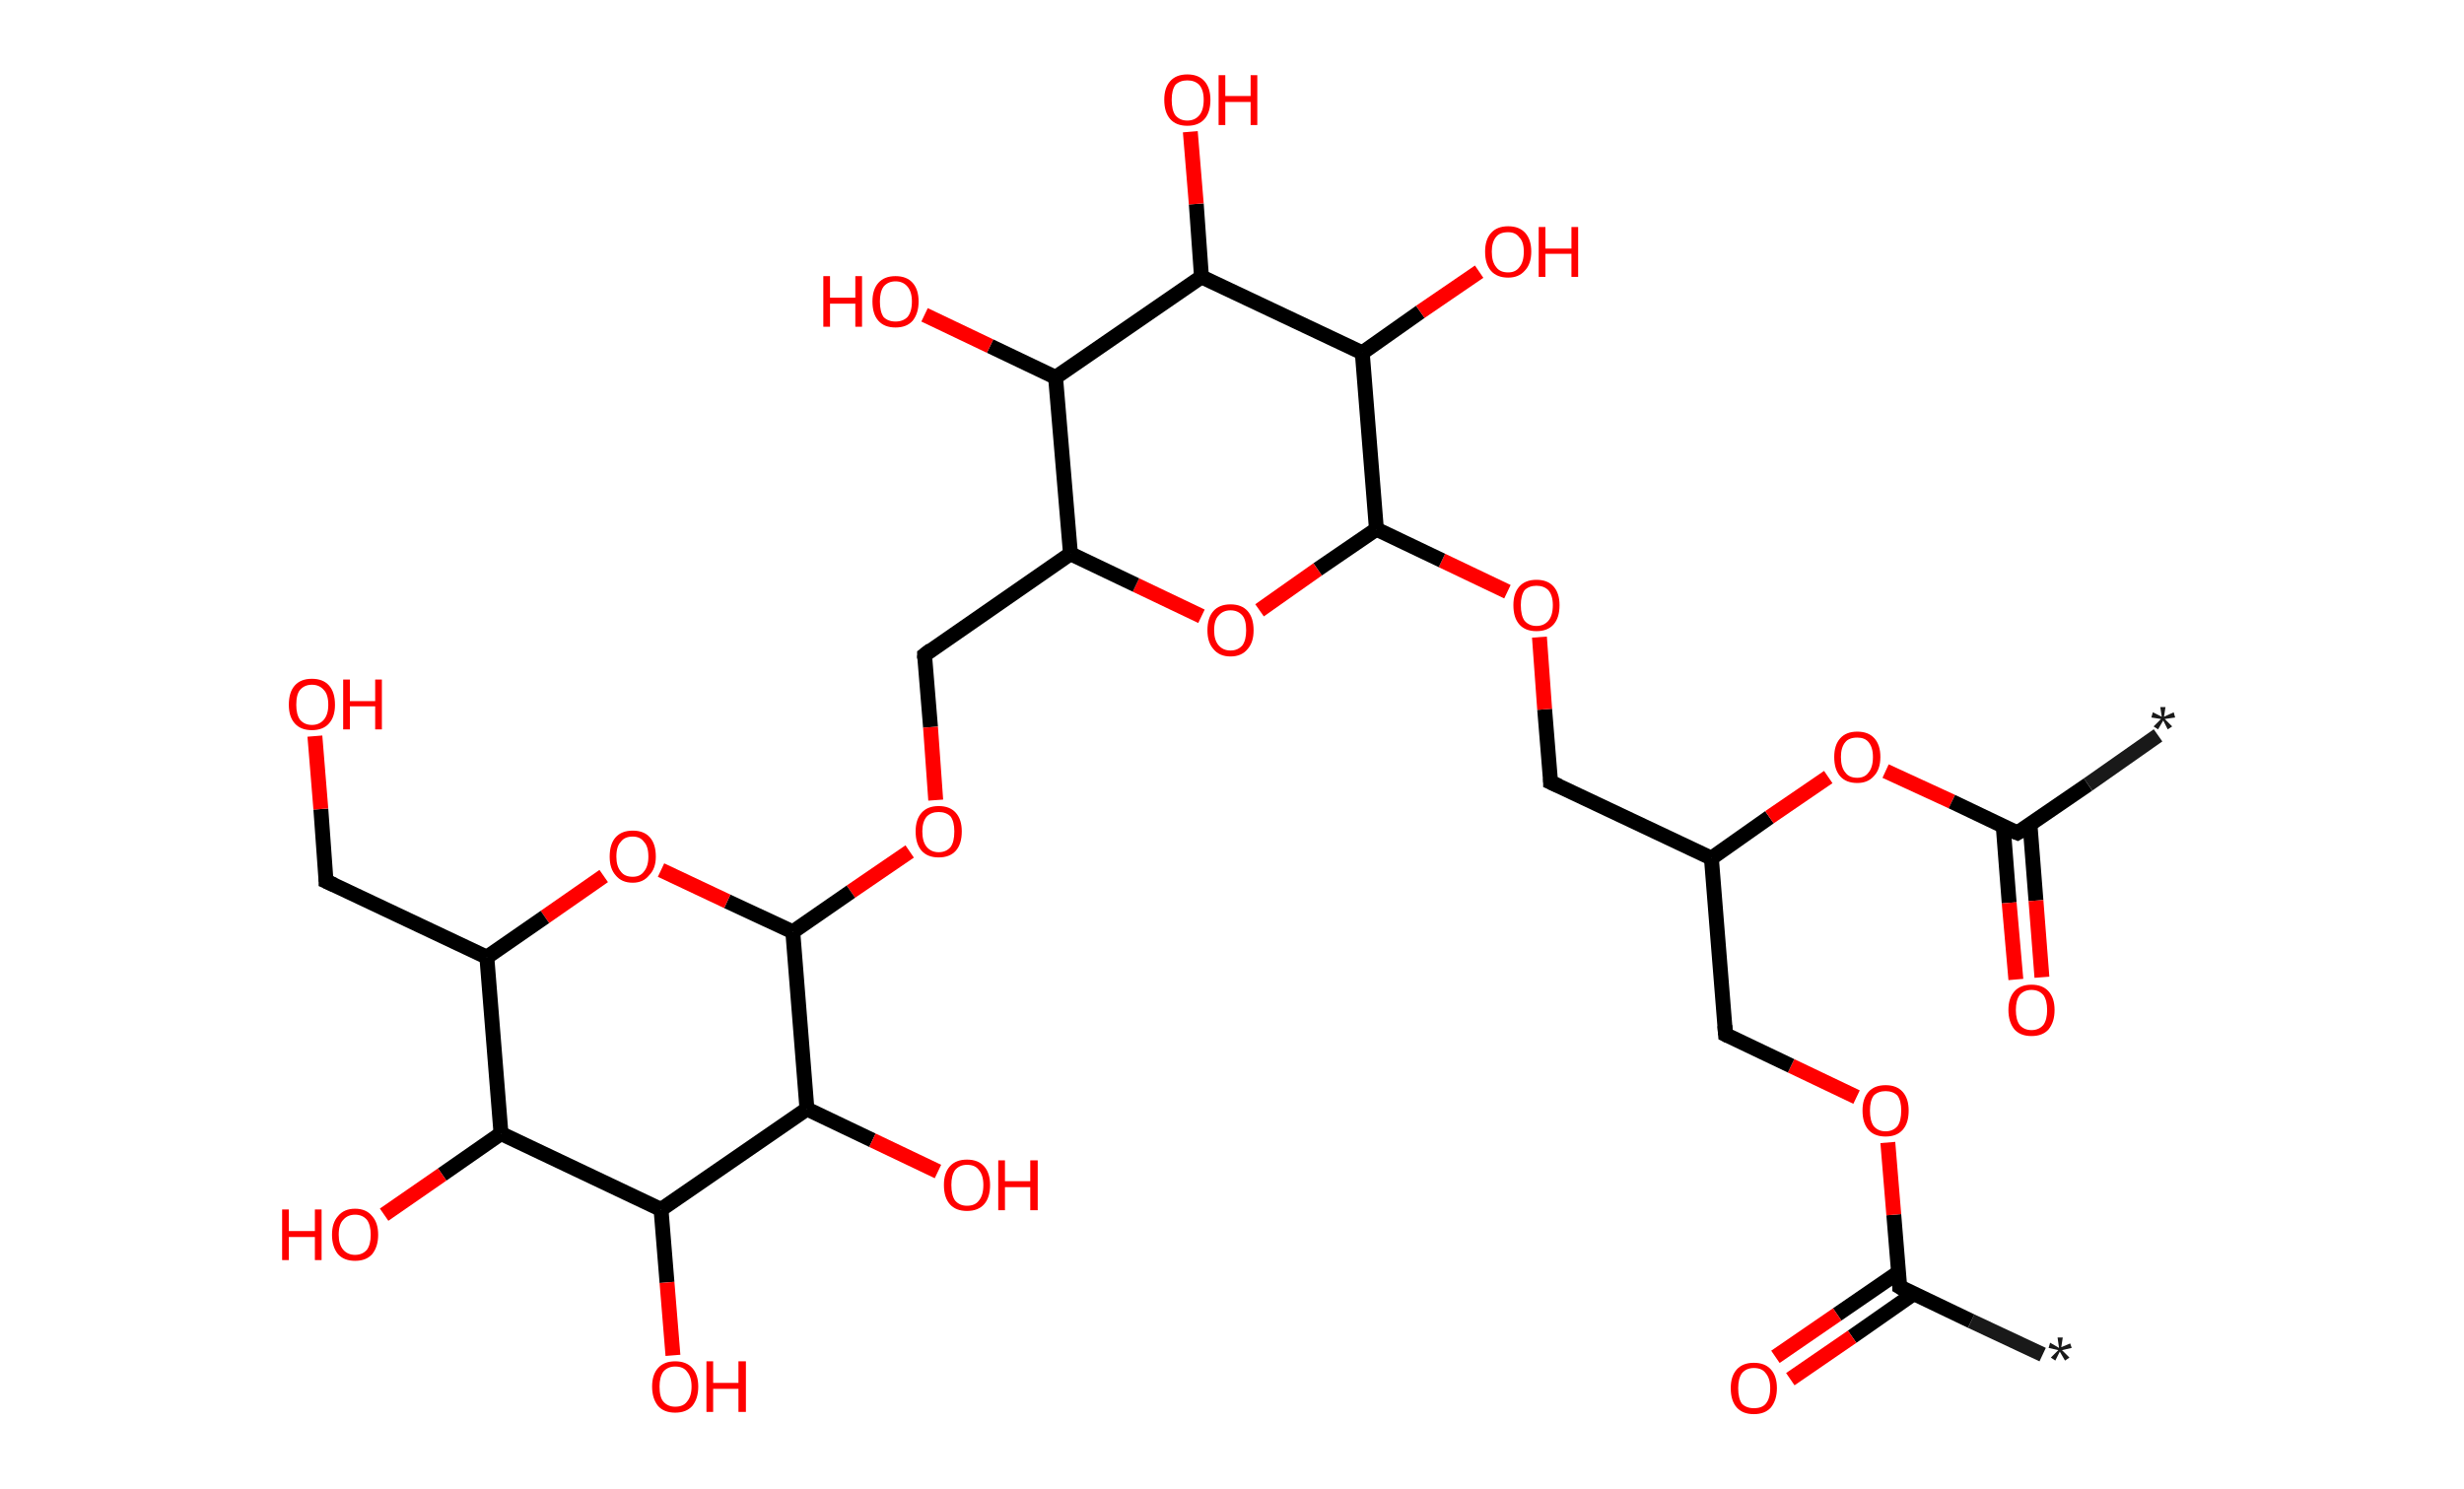 <?xml version='1.0' encoding='ASCII' standalone='yes'?>
<svg xmlns="http://www.w3.org/2000/svg" xmlns:rdkit="http://www.rdkit.org/xml" xmlns:xlink="http://www.w3.org/1999/xlink" version="1.1" baseProfile="full" xml:space="preserve" width="331px" height="200px" viewBox="0 0 331 200">
<!-- END OF HEADER -->
<rect style="opacity:1.0;fill:#FFFFFF;stroke:none" width="331.0" height="200.0" x="0.0" y="0.0"> </rect>
<path class="bond-0 atom-0 atom-1" d="M 274.4,182.0 L 264.8,177.5" style="fill:none;fill-rule:evenodd;stroke:#191919;stroke-width:2.0px;stroke-linecap:butt;stroke-linejoin:miter;stroke-opacity:1"/>
<path class="bond-0 atom-0 atom-1" d="M 264.8,177.5 L 255.2,172.9" style="fill:none;fill-rule:evenodd;stroke:#000000;stroke-width:2.0px;stroke-linecap:butt;stroke-linejoin:miter;stroke-opacity:1"/>
<path class="bond-1 atom-1 atom-2" d="M 255.1,170.9 L 246.8,176.6" style="fill:none;fill-rule:evenodd;stroke:#000000;stroke-width:2.0px;stroke-linecap:butt;stroke-linejoin:miter;stroke-opacity:1"/>
<path class="bond-1 atom-1 atom-2" d="M 246.8,176.6 L 238.5,182.3" style="fill:none;fill-rule:evenodd;stroke:#FF0000;stroke-width:2.0px;stroke-linecap:butt;stroke-linejoin:miter;stroke-opacity:1"/>
<path class="bond-1 atom-1 atom-2" d="M 257.1,173.8 L 248.8,179.6" style="fill:none;fill-rule:evenodd;stroke:#000000;stroke-width:2.0px;stroke-linecap:butt;stroke-linejoin:miter;stroke-opacity:1"/>
<path class="bond-1 atom-1 atom-2" d="M 248.8,179.6 L 240.5,185.3" style="fill:none;fill-rule:evenodd;stroke:#FF0000;stroke-width:2.0px;stroke-linecap:butt;stroke-linejoin:miter;stroke-opacity:1"/>
<path class="bond-2 atom-1 atom-3" d="M 255.2,172.9 L 254.4,163.2" style="fill:none;fill-rule:evenodd;stroke:#000000;stroke-width:2.0px;stroke-linecap:butt;stroke-linejoin:miter;stroke-opacity:1"/>
<path class="bond-2 atom-1 atom-3" d="M 254.4,163.2 L 253.6,153.5" style="fill:none;fill-rule:evenodd;stroke:#FF0000;stroke-width:2.0px;stroke-linecap:butt;stroke-linejoin:miter;stroke-opacity:1"/>
<path class="bond-3 atom-3 atom-4" d="M 249.4,147.4 L 240.6,143.2" style="fill:none;fill-rule:evenodd;stroke:#FF0000;stroke-width:2.0px;stroke-linecap:butt;stroke-linejoin:miter;stroke-opacity:1"/>
<path class="bond-3 atom-3 atom-4" d="M 240.6,143.2 L 231.8,139.0" style="fill:none;fill-rule:evenodd;stroke:#000000;stroke-width:2.0px;stroke-linecap:butt;stroke-linejoin:miter;stroke-opacity:1"/>
<path class="bond-4 atom-4 atom-5" d="M 231.8,139.0 L 229.9,115.3" style="fill:none;fill-rule:evenodd;stroke:#000000;stroke-width:2.0px;stroke-linecap:butt;stroke-linejoin:miter;stroke-opacity:1"/>
<path class="bond-5 atom-5 atom-6" d="M 229.9,115.3 L 208.3,105.1" style="fill:none;fill-rule:evenodd;stroke:#000000;stroke-width:2.0px;stroke-linecap:butt;stroke-linejoin:miter;stroke-opacity:1"/>
<path class="bond-6 atom-6 atom-7" d="M 208.3,105.1 L 207.5,95.3" style="fill:none;fill-rule:evenodd;stroke:#000000;stroke-width:2.0px;stroke-linecap:butt;stroke-linejoin:miter;stroke-opacity:1"/>
<path class="bond-6 atom-6 atom-7" d="M 207.5,95.3 L 206.8,85.6" style="fill:none;fill-rule:evenodd;stroke:#FF0000;stroke-width:2.0px;stroke-linecap:butt;stroke-linejoin:miter;stroke-opacity:1"/>
<path class="bond-7 atom-7 atom-8" d="M 202.5,79.5 L 193.7,75.3" style="fill:none;fill-rule:evenodd;stroke:#FF0000;stroke-width:2.0px;stroke-linecap:butt;stroke-linejoin:miter;stroke-opacity:1"/>
<path class="bond-7 atom-7 atom-8" d="M 193.7,75.3 L 184.9,71.1" style="fill:none;fill-rule:evenodd;stroke:#000000;stroke-width:2.0px;stroke-linecap:butt;stroke-linejoin:miter;stroke-opacity:1"/>
<path class="bond-8 atom-8 atom-9" d="M 184.9,71.1 L 177.0,76.5" style="fill:none;fill-rule:evenodd;stroke:#000000;stroke-width:2.0px;stroke-linecap:butt;stroke-linejoin:miter;stroke-opacity:1"/>
<path class="bond-8 atom-8 atom-9" d="M 177.0,76.5 L 169.2,82.0" style="fill:none;fill-rule:evenodd;stroke:#FF0000;stroke-width:2.0px;stroke-linecap:butt;stroke-linejoin:miter;stroke-opacity:1"/>
<path class="bond-9 atom-9 atom-10" d="M 161.4,82.8 L 152.6,78.6" style="fill:none;fill-rule:evenodd;stroke:#FF0000;stroke-width:2.0px;stroke-linecap:butt;stroke-linejoin:miter;stroke-opacity:1"/>
<path class="bond-9 atom-9 atom-10" d="M 152.6,78.6 L 143.8,74.4" style="fill:none;fill-rule:evenodd;stroke:#000000;stroke-width:2.0px;stroke-linecap:butt;stroke-linejoin:miter;stroke-opacity:1"/>
<path class="bond-10 atom-10 atom-11" d="M 143.8,74.4 L 124.2,88.0" style="fill:none;fill-rule:evenodd;stroke:#000000;stroke-width:2.0px;stroke-linecap:butt;stroke-linejoin:miter;stroke-opacity:1"/>
<path class="bond-11 atom-11 atom-12" d="M 124.2,88.0 L 125.0,97.7" style="fill:none;fill-rule:evenodd;stroke:#000000;stroke-width:2.0px;stroke-linecap:butt;stroke-linejoin:miter;stroke-opacity:1"/>
<path class="bond-11 atom-11 atom-12" d="M 125.0,97.7 L 125.7,107.5" style="fill:none;fill-rule:evenodd;stroke:#FF0000;stroke-width:2.0px;stroke-linecap:butt;stroke-linejoin:miter;stroke-opacity:1"/>
<path class="bond-12 atom-12 atom-13" d="M 122.2,114.4 L 114.3,119.8" style="fill:none;fill-rule:evenodd;stroke:#FF0000;stroke-width:2.0px;stroke-linecap:butt;stroke-linejoin:miter;stroke-opacity:1"/>
<path class="bond-12 atom-12 atom-13" d="M 114.3,119.8 L 106.5,125.2" style="fill:none;fill-rule:evenodd;stroke:#000000;stroke-width:2.0px;stroke-linecap:butt;stroke-linejoin:miter;stroke-opacity:1"/>
<path class="bond-13 atom-13 atom-14" d="M 106.5,125.2 L 97.7,121.1" style="fill:none;fill-rule:evenodd;stroke:#000000;stroke-width:2.0px;stroke-linecap:butt;stroke-linejoin:miter;stroke-opacity:1"/>
<path class="bond-13 atom-13 atom-14" d="M 97.7,121.1 L 88.8,116.9" style="fill:none;fill-rule:evenodd;stroke:#FF0000;stroke-width:2.0px;stroke-linecap:butt;stroke-linejoin:miter;stroke-opacity:1"/>
<path class="bond-14 atom-14 atom-15" d="M 81.1,117.7 L 73.2,123.2" style="fill:none;fill-rule:evenodd;stroke:#FF0000;stroke-width:2.0px;stroke-linecap:butt;stroke-linejoin:miter;stroke-opacity:1"/>
<path class="bond-14 atom-14 atom-15" d="M 73.2,123.2 L 65.4,128.6" style="fill:none;fill-rule:evenodd;stroke:#000000;stroke-width:2.0px;stroke-linecap:butt;stroke-linejoin:miter;stroke-opacity:1"/>
<path class="bond-15 atom-15 atom-16" d="M 65.4,128.6 L 43.8,118.4" style="fill:none;fill-rule:evenodd;stroke:#000000;stroke-width:2.0px;stroke-linecap:butt;stroke-linejoin:miter;stroke-opacity:1"/>
<path class="bond-16 atom-16 atom-17" d="M 43.8,118.4 L 43.1,108.7" style="fill:none;fill-rule:evenodd;stroke:#000000;stroke-width:2.0px;stroke-linecap:butt;stroke-linejoin:miter;stroke-opacity:1"/>
<path class="bond-16 atom-16 atom-17" d="M 43.1,108.7 L 42.3,98.9" style="fill:none;fill-rule:evenodd;stroke:#FF0000;stroke-width:2.0px;stroke-linecap:butt;stroke-linejoin:miter;stroke-opacity:1"/>
<path class="bond-17 atom-15 atom-18" d="M 65.4,128.6 L 67.3,152.3" style="fill:none;fill-rule:evenodd;stroke:#000000;stroke-width:2.0px;stroke-linecap:butt;stroke-linejoin:miter;stroke-opacity:1"/>
<path class="bond-18 atom-18 atom-19" d="M 67.3,152.3 L 59.4,157.8" style="fill:none;fill-rule:evenodd;stroke:#000000;stroke-width:2.0px;stroke-linecap:butt;stroke-linejoin:miter;stroke-opacity:1"/>
<path class="bond-18 atom-18 atom-19" d="M 59.4,157.8 L 51.6,163.2" style="fill:none;fill-rule:evenodd;stroke:#FF0000;stroke-width:2.0px;stroke-linecap:butt;stroke-linejoin:miter;stroke-opacity:1"/>
<path class="bond-19 atom-18 atom-20" d="M 67.3,152.3 L 88.8,162.5" style="fill:none;fill-rule:evenodd;stroke:#000000;stroke-width:2.0px;stroke-linecap:butt;stroke-linejoin:miter;stroke-opacity:1"/>
<path class="bond-20 atom-20 atom-21" d="M 88.8,162.5 L 89.6,172.3" style="fill:none;fill-rule:evenodd;stroke:#000000;stroke-width:2.0px;stroke-linecap:butt;stroke-linejoin:miter;stroke-opacity:1"/>
<path class="bond-20 atom-20 atom-21" d="M 89.6,172.3 L 90.4,182.1" style="fill:none;fill-rule:evenodd;stroke:#FF0000;stroke-width:2.0px;stroke-linecap:butt;stroke-linejoin:miter;stroke-opacity:1"/>
<path class="bond-21 atom-20 atom-22" d="M 88.8,162.5 L 108.4,149.0" style="fill:none;fill-rule:evenodd;stroke:#000000;stroke-width:2.0px;stroke-linecap:butt;stroke-linejoin:miter;stroke-opacity:1"/>
<path class="bond-22 atom-22 atom-23" d="M 108.4,149.0 L 117.2,153.2" style="fill:none;fill-rule:evenodd;stroke:#000000;stroke-width:2.0px;stroke-linecap:butt;stroke-linejoin:miter;stroke-opacity:1"/>
<path class="bond-22 atom-22 atom-23" d="M 117.2,153.2 L 126.0,157.4" style="fill:none;fill-rule:evenodd;stroke:#FF0000;stroke-width:2.0px;stroke-linecap:butt;stroke-linejoin:miter;stroke-opacity:1"/>
<path class="bond-23 atom-10 atom-24" d="M 143.8,74.4 L 141.8,50.7" style="fill:none;fill-rule:evenodd;stroke:#000000;stroke-width:2.0px;stroke-linecap:butt;stroke-linejoin:miter;stroke-opacity:1"/>
<path class="bond-24 atom-24 atom-25" d="M 141.8,50.7 L 133.0,46.5" style="fill:none;fill-rule:evenodd;stroke:#000000;stroke-width:2.0px;stroke-linecap:butt;stroke-linejoin:miter;stroke-opacity:1"/>
<path class="bond-24 atom-24 atom-25" d="M 133.0,46.5 L 124.2,42.3" style="fill:none;fill-rule:evenodd;stroke:#FF0000;stroke-width:2.0px;stroke-linecap:butt;stroke-linejoin:miter;stroke-opacity:1"/>
<path class="bond-25 atom-24 atom-26" d="M 141.8,50.7 L 161.4,37.2" style="fill:none;fill-rule:evenodd;stroke:#000000;stroke-width:2.0px;stroke-linecap:butt;stroke-linejoin:miter;stroke-opacity:1"/>
<path class="bond-26 atom-26 atom-27" d="M 161.4,37.2 L 160.7,27.4" style="fill:none;fill-rule:evenodd;stroke:#000000;stroke-width:2.0px;stroke-linecap:butt;stroke-linejoin:miter;stroke-opacity:1"/>
<path class="bond-26 atom-26 atom-27" d="M 160.7,27.4 L 159.9,17.7" style="fill:none;fill-rule:evenodd;stroke:#FF0000;stroke-width:2.0px;stroke-linecap:butt;stroke-linejoin:miter;stroke-opacity:1"/>
<path class="bond-27 atom-26 atom-28" d="M 161.4,37.2 L 183.0,47.4" style="fill:none;fill-rule:evenodd;stroke:#000000;stroke-width:2.0px;stroke-linecap:butt;stroke-linejoin:miter;stroke-opacity:1"/>
<path class="bond-28 atom-28 atom-29" d="M 183.0,47.4 L 190.8,41.9" style="fill:none;fill-rule:evenodd;stroke:#000000;stroke-width:2.0px;stroke-linecap:butt;stroke-linejoin:miter;stroke-opacity:1"/>
<path class="bond-28 atom-28 atom-29" d="M 190.8,41.9 L 198.7,36.5" style="fill:none;fill-rule:evenodd;stroke:#FF0000;stroke-width:2.0px;stroke-linecap:butt;stroke-linejoin:miter;stroke-opacity:1"/>
<path class="bond-29 atom-5 atom-30" d="M 229.9,115.3 L 237.7,109.8" style="fill:none;fill-rule:evenodd;stroke:#000000;stroke-width:2.0px;stroke-linecap:butt;stroke-linejoin:miter;stroke-opacity:1"/>
<path class="bond-29 atom-5 atom-30" d="M 237.7,109.8 L 245.6,104.4" style="fill:none;fill-rule:evenodd;stroke:#FF0000;stroke-width:2.0px;stroke-linecap:butt;stroke-linejoin:miter;stroke-opacity:1"/>
<path class="bond-30 atom-30 atom-31" d="M 253.3,103.6 L 262.2,107.7" style="fill:none;fill-rule:evenodd;stroke:#FF0000;stroke-width:2.0px;stroke-linecap:butt;stroke-linejoin:miter;stroke-opacity:1"/>
<path class="bond-30 atom-30 atom-31" d="M 262.2,107.7 L 271.0,111.9" style="fill:none;fill-rule:evenodd;stroke:#000000;stroke-width:2.0px;stroke-linecap:butt;stroke-linejoin:miter;stroke-opacity:1"/>
<path class="bond-31 atom-31 atom-32" d="M 271.0,111.9 L 280.5,105.4" style="fill:none;fill-rule:evenodd;stroke:#000000;stroke-width:2.0px;stroke-linecap:butt;stroke-linejoin:miter;stroke-opacity:1"/>
<path class="bond-31 atom-31 atom-32" d="M 280.5,105.4 L 289.9,98.8" style="fill:none;fill-rule:evenodd;stroke:#191919;stroke-width:2.0px;stroke-linecap:butt;stroke-linejoin:miter;stroke-opacity:1"/>
<path class="bond-32 atom-31 atom-33" d="M 269.1,111.0 L 269.9,121.3" style="fill:none;fill-rule:evenodd;stroke:#000000;stroke-width:2.0px;stroke-linecap:butt;stroke-linejoin:miter;stroke-opacity:1"/>
<path class="bond-32 atom-31 atom-33" d="M 269.9,121.3 L 270.8,131.6" style="fill:none;fill-rule:evenodd;stroke:#FF0000;stroke-width:2.0px;stroke-linecap:butt;stroke-linejoin:miter;stroke-opacity:1"/>
<path class="bond-32 atom-31 atom-33" d="M 272.7,110.8 L 273.5,121.0" style="fill:none;fill-rule:evenodd;stroke:#000000;stroke-width:2.0px;stroke-linecap:butt;stroke-linejoin:miter;stroke-opacity:1"/>
<path class="bond-32 atom-31 atom-33" d="M 273.5,121.0 L 274.3,131.3" style="fill:none;fill-rule:evenodd;stroke:#FF0000;stroke-width:2.0px;stroke-linecap:butt;stroke-linejoin:miter;stroke-opacity:1"/>
<path class="bond-33 atom-28 atom-8" d="M 183.0,47.4 L 184.9,71.1" style="fill:none;fill-rule:evenodd;stroke:#000000;stroke-width:2.0px;stroke-linecap:butt;stroke-linejoin:miter;stroke-opacity:1"/>
<path class="bond-34 atom-22 atom-13" d="M 108.4,149.0 L 106.5,125.2" style="fill:none;fill-rule:evenodd;stroke:#000000;stroke-width:2.0px;stroke-linecap:butt;stroke-linejoin:miter;stroke-opacity:1"/>
<path d="M 255.7,173.2 L 255.2,172.9 L 255.2,172.5" style="fill:none;stroke:#000000;stroke-width:2.0px;stroke-linecap:butt;stroke-linejoin:miter;stroke-opacity:1;"/>
<path d="M 232.2,139.2 L 231.8,139.0 L 231.7,137.8" style="fill:none;stroke:#000000;stroke-width:2.0px;stroke-linecap:butt;stroke-linejoin:miter;stroke-opacity:1;"/>
<path d="M 209.4,105.6 L 208.3,105.1 L 208.3,104.6" style="fill:none;stroke:#000000;stroke-width:2.0px;stroke-linecap:butt;stroke-linejoin:miter;stroke-opacity:1;"/>
<path d="M 125.1,87.3 L 124.2,88.0 L 124.2,88.5" style="fill:none;stroke:#000000;stroke-width:2.0px;stroke-linecap:butt;stroke-linejoin:miter;stroke-opacity:1;"/>
<path d="M 44.9,118.9 L 43.8,118.4 L 43.8,117.9" style="fill:none;stroke:#000000;stroke-width:2.0px;stroke-linecap:butt;stroke-linejoin:miter;stroke-opacity:1;"/>
<path d="M 270.5,111.7 L 271.0,111.9 L 271.5,111.6" style="fill:none;stroke:#000000;stroke-width:2.0px;stroke-linecap:butt;stroke-linejoin:miter;stroke-opacity:1;"/>
<path class="atom-0" d="M 275.5 182.4 L 276.5 181.4 L 275.2 181.1 L 275.4 180.4 L 276.6 181.1 L 276.4 179.7 L 277.1 179.7 L 276.9 181.0 L 278.1 180.5 L 278.3 181.1 L 277.0 181.4 L 278.0 182.4 L 277.4 182.8 L 276.7 181.6 L 276.1 182.8 L 275.5 182.4 " fill="#191919"/>
<path class="atom-2" d="M 232.5 186.5 Q 232.5 184.9, 233.3 184.0 Q 234.1 183.1, 235.6 183.1 Q 237.1 183.1, 237.9 184.0 Q 238.7 184.9, 238.7 186.5 Q 238.7 188.1, 237.9 189.1 Q 237.1 190.0, 235.6 190.0 Q 234.1 190.0, 233.3 189.1 Q 232.5 188.2, 232.5 186.5 M 235.6 189.2 Q 236.7 189.2, 237.2 188.6 Q 237.8 187.9, 237.8 186.5 Q 237.8 185.2, 237.2 184.5 Q 236.7 183.8, 235.6 183.8 Q 234.6 183.8, 234.0 184.5 Q 233.5 185.2, 233.5 186.5 Q 233.5 187.9, 234.0 188.6 Q 234.6 189.2, 235.6 189.2 " fill="#FF0000"/>
<path class="atom-3" d="M 250.2 149.2 Q 250.2 147.6, 251.0 146.7 Q 251.8 145.8, 253.3 145.8 Q 254.8 145.8, 255.6 146.7 Q 256.4 147.6, 256.4 149.2 Q 256.4 150.9, 255.6 151.8 Q 254.8 152.7, 253.3 152.7 Q 251.8 152.7, 251.0 151.8 Q 250.2 150.9, 250.2 149.2 M 253.3 152.0 Q 254.3 152.0, 254.9 151.3 Q 255.4 150.6, 255.4 149.2 Q 255.4 147.9, 254.9 147.2 Q 254.3 146.6, 253.3 146.6 Q 252.3 146.6, 251.7 147.2 Q 251.2 147.9, 251.2 149.2 Q 251.2 150.6, 251.7 151.3 Q 252.3 152.0, 253.3 152.0 " fill="#FF0000"/>
<path class="atom-7" d="M 203.3 81.3 Q 203.3 79.7, 204.1 78.8 Q 204.9 77.9, 206.4 77.9 Q 207.9 77.9, 208.7 78.8 Q 209.5 79.7, 209.5 81.3 Q 209.5 83.0, 208.7 83.9 Q 207.9 84.8, 206.4 84.8 Q 204.9 84.8, 204.1 83.9 Q 203.3 83.0, 203.3 81.3 M 206.4 84.1 Q 207.4 84.1, 208.0 83.4 Q 208.6 82.7, 208.6 81.3 Q 208.6 80.0, 208.0 79.3 Q 207.4 78.7, 206.4 78.7 Q 205.4 78.7, 204.8 79.3 Q 204.3 80.0, 204.3 81.3 Q 204.3 82.7, 204.8 83.4 Q 205.4 84.1, 206.4 84.1 " fill="#FF0000"/>
<path class="atom-9" d="M 162.2 84.7 Q 162.2 83.0, 163.0 82.1 Q 163.8 81.2, 165.3 81.2 Q 166.8 81.2, 167.6 82.1 Q 168.4 83.0, 168.4 84.7 Q 168.4 86.3, 167.6 87.2 Q 166.8 88.2, 165.3 88.2 Q 163.8 88.2, 163.0 87.2 Q 162.2 86.3, 162.2 84.7 M 165.3 87.4 Q 166.3 87.4, 166.9 86.7 Q 167.4 86.0, 167.4 84.7 Q 167.4 83.3, 166.9 82.7 Q 166.3 82.0, 165.3 82.0 Q 164.3 82.0, 163.7 82.7 Q 163.1 83.3, 163.1 84.7 Q 163.1 86.0, 163.7 86.7 Q 164.3 87.4, 165.3 87.4 " fill="#FF0000"/>
<path class="atom-12" d="M 123.0 111.7 Q 123.0 110.1, 123.8 109.2 Q 124.6 108.3, 126.1 108.3 Q 127.6 108.3, 128.4 109.2 Q 129.2 110.1, 129.2 111.7 Q 129.2 113.4, 128.4 114.3 Q 127.6 115.2, 126.1 115.2 Q 124.6 115.2, 123.8 114.3 Q 123.0 113.4, 123.0 111.7 M 126.1 114.5 Q 127.1 114.5, 127.7 113.8 Q 128.2 113.1, 128.2 111.7 Q 128.2 110.4, 127.7 109.7 Q 127.1 109.1, 126.1 109.1 Q 125.1 109.1, 124.5 109.7 Q 123.9 110.4, 123.9 111.7 Q 123.9 113.1, 124.5 113.8 Q 125.1 114.5, 126.1 114.5 " fill="#FF0000"/>
<path class="atom-14" d="M 81.9 115.1 Q 81.9 113.4, 82.7 112.5 Q 83.5 111.6, 85.0 111.6 Q 86.5 111.6, 87.3 112.5 Q 88.1 113.4, 88.1 115.1 Q 88.1 116.7, 87.2 117.6 Q 86.4 118.6, 85.0 118.6 Q 83.5 118.6, 82.7 117.6 Q 81.9 116.7, 81.9 115.1 M 85.0 117.8 Q 86.0 117.8, 86.5 117.1 Q 87.1 116.4, 87.1 115.1 Q 87.1 113.7, 86.5 113.1 Q 86.0 112.4, 85.0 112.4 Q 83.9 112.4, 83.4 113.1 Q 82.8 113.7, 82.8 115.1 Q 82.8 116.4, 83.4 117.1 Q 83.9 117.8, 85.0 117.8 " fill="#FF0000"/>
<path class="atom-17" d="M 38.8 94.7 Q 38.8 93.0, 39.6 92.1 Q 40.4 91.2, 41.9 91.2 Q 43.4 91.2, 44.2 92.1 Q 45.0 93.0, 45.0 94.7 Q 45.0 96.3, 44.2 97.2 Q 43.4 98.1, 41.9 98.1 Q 40.4 98.1, 39.6 97.2 Q 38.8 96.3, 38.8 94.7 M 41.9 97.4 Q 42.9 97.4, 43.5 96.7 Q 44.1 96.0, 44.1 94.7 Q 44.1 93.3, 43.5 92.7 Q 42.9 92.0, 41.9 92.0 Q 40.9 92.0, 40.3 92.7 Q 39.8 93.3, 39.8 94.7 Q 39.8 96.0, 40.3 96.7 Q 40.9 97.4, 41.9 97.4 " fill="#FF0000"/>
<path class="atom-17" d="M 46.1 91.3 L 47.0 91.3 L 47.0 94.2 L 50.4 94.2 L 50.4 91.3 L 51.3 91.3 L 51.3 98.0 L 50.4 98.0 L 50.4 94.9 L 47.0 94.9 L 47.0 98.0 L 46.1 98.0 L 46.1 91.3 " fill="#FF0000"/>
<path class="atom-19" d="M 37.9 162.5 L 38.8 162.5 L 38.8 165.4 L 42.3 165.4 L 42.3 162.5 L 43.2 162.5 L 43.2 169.3 L 42.3 169.3 L 42.3 166.2 L 38.8 166.2 L 38.8 169.3 L 37.9 169.3 L 37.9 162.5 " fill="#FF0000"/>
<path class="atom-19" d="M 44.6 165.9 Q 44.6 164.3, 45.4 163.4 Q 46.2 162.4, 47.7 162.4 Q 49.2 162.4, 50.0 163.4 Q 50.8 164.3, 50.8 165.9 Q 50.8 167.5, 50.0 168.5 Q 49.2 169.4, 47.7 169.4 Q 46.2 169.4, 45.4 168.5 Q 44.6 167.5, 44.6 165.9 M 47.7 168.6 Q 48.7 168.6, 49.3 167.9 Q 49.8 167.2, 49.8 165.9 Q 49.8 164.6, 49.3 163.9 Q 48.7 163.2, 47.7 163.2 Q 46.7 163.2, 46.1 163.9 Q 45.5 164.5, 45.5 165.9 Q 45.5 167.2, 46.1 167.9 Q 46.7 168.6, 47.7 168.6 " fill="#FF0000"/>
<path class="atom-21" d="M 87.6 186.3 Q 87.6 184.7, 88.4 183.8 Q 89.2 182.9, 90.7 182.9 Q 92.2 182.9, 93.0 183.8 Q 93.8 184.7, 93.8 186.3 Q 93.8 187.9, 93.0 188.9 Q 92.2 189.8, 90.7 189.8 Q 89.2 189.8, 88.4 188.9 Q 87.6 187.9, 87.6 186.3 M 90.7 189.0 Q 91.8 189.0, 92.3 188.3 Q 92.9 187.6, 92.9 186.3 Q 92.9 185.0, 92.3 184.3 Q 91.8 183.6, 90.7 183.6 Q 89.7 183.6, 89.1 184.3 Q 88.6 185.0, 88.6 186.3 Q 88.6 187.7, 89.1 188.3 Q 89.7 189.0, 90.7 189.0 " fill="#FF0000"/>
<path class="atom-21" d="M 94.9 182.9 L 95.8 182.9 L 95.8 185.8 L 99.2 185.8 L 99.2 182.9 L 100.2 182.9 L 100.2 189.7 L 99.2 189.7 L 99.2 186.6 L 95.8 186.6 L 95.8 189.7 L 94.9 189.7 L 94.9 182.9 " fill="#FF0000"/>
<path class="atom-23" d="M 126.8 159.2 Q 126.8 157.6, 127.6 156.7 Q 128.4 155.8, 129.9 155.8 Q 131.4 155.8, 132.2 156.7 Q 133.0 157.6, 133.0 159.2 Q 133.0 160.9, 132.2 161.8 Q 131.4 162.7, 129.9 162.7 Q 128.4 162.7, 127.6 161.8 Q 126.8 160.9, 126.8 159.2 M 129.9 162.0 Q 131.0 162.0, 131.5 161.3 Q 132.1 160.6, 132.1 159.2 Q 132.1 157.9, 131.5 157.2 Q 131.0 156.5, 129.9 156.5 Q 128.9 156.5, 128.3 157.2 Q 127.8 157.9, 127.8 159.2 Q 127.8 160.6, 128.3 161.3 Q 128.9 162.0, 129.9 162.0 " fill="#FF0000"/>
<path class="atom-23" d="M 134.1 155.9 L 135.0 155.9 L 135.0 158.7 L 138.4 158.7 L 138.4 155.9 L 139.4 155.9 L 139.4 162.6 L 138.4 162.6 L 138.4 159.5 L 135.0 159.5 L 135.0 162.6 L 134.1 162.6 L 134.1 155.9 " fill="#FF0000"/>
<path class="atom-25" d="M 110.6 37.1 L 111.5 37.1 L 111.5 40.0 L 114.9 40.0 L 114.9 37.1 L 115.8 37.1 L 115.8 43.9 L 114.9 43.9 L 114.9 40.8 L 111.5 40.8 L 111.5 43.9 L 110.6 43.9 L 110.6 37.1 " fill="#FF0000"/>
<path class="atom-25" d="M 117.2 40.5 Q 117.2 38.9, 118.0 38.0 Q 118.8 37.1, 120.3 37.1 Q 121.8 37.1, 122.6 38.0 Q 123.4 38.9, 123.4 40.5 Q 123.4 42.1, 122.6 43.1 Q 121.8 44.0, 120.3 44.0 Q 118.8 44.0, 118.0 43.1 Q 117.2 42.2, 117.2 40.5 M 120.3 43.2 Q 121.3 43.2, 121.9 42.6 Q 122.5 41.9, 122.5 40.5 Q 122.5 39.2, 121.9 38.5 Q 121.3 37.8, 120.3 37.8 Q 119.3 37.8, 118.7 38.5 Q 118.2 39.2, 118.2 40.5 Q 118.2 41.9, 118.7 42.6 Q 119.3 43.2, 120.3 43.2 " fill="#FF0000"/>
<path class="atom-27" d="M 156.4 13.4 Q 156.4 11.8, 157.2 10.9 Q 158.0 10.0, 159.5 10.0 Q 161.0 10.0, 161.8 10.9 Q 162.6 11.8, 162.6 13.4 Q 162.6 15.1, 161.8 16.0 Q 161.0 16.9, 159.5 16.9 Q 158.0 16.9, 157.2 16.0 Q 156.4 15.1, 156.4 13.4 M 159.5 16.2 Q 160.5 16.2, 161.1 15.5 Q 161.7 14.8, 161.7 13.4 Q 161.7 12.1, 161.1 11.4 Q 160.5 10.8, 159.5 10.8 Q 158.5 10.8, 157.9 11.4 Q 157.4 12.1, 157.4 13.4 Q 157.4 14.8, 157.9 15.5 Q 158.5 16.2, 159.5 16.2 " fill="#FF0000"/>
<path class="atom-27" d="M 163.7 10.1 L 164.6 10.1 L 164.6 12.9 L 168.0 12.9 L 168.0 10.1 L 168.9 10.1 L 168.9 16.8 L 168.0 16.8 L 168.0 13.7 L 164.6 13.7 L 164.6 16.8 L 163.7 16.8 L 163.7 10.1 " fill="#FF0000"/>
<path class="atom-29" d="M 199.5 33.8 Q 199.5 32.2, 200.3 31.3 Q 201.1 30.4, 202.6 30.4 Q 204.1 30.4, 204.9 31.3 Q 205.7 32.2, 205.7 33.8 Q 205.7 35.5, 204.8 36.4 Q 204.0 37.3, 202.6 37.3 Q 201.1 37.3, 200.3 36.4 Q 199.5 35.5, 199.5 33.8 M 202.6 36.6 Q 203.6 36.6, 204.1 35.9 Q 204.7 35.2, 204.7 33.8 Q 204.7 32.5, 204.1 31.9 Q 203.6 31.2, 202.6 31.2 Q 201.5 31.2, 201.0 31.8 Q 200.4 32.5, 200.4 33.8 Q 200.4 35.2, 201.0 35.9 Q 201.5 36.6, 202.6 36.6 " fill="#FF0000"/>
<path class="atom-29" d="M 206.7 30.5 L 207.6 30.5 L 207.6 33.4 L 211.1 33.4 L 211.1 30.5 L 212.0 30.5 L 212.0 37.2 L 211.1 37.2 L 211.1 34.1 L 207.6 34.1 L 207.6 37.2 L 206.7 37.2 L 206.7 30.5 " fill="#FF0000"/>
<path class="atom-30" d="M 246.4 101.7 Q 246.4 100.1, 247.2 99.2 Q 248.0 98.3, 249.5 98.3 Q 251.0 98.3, 251.8 99.2 Q 252.6 100.1, 252.6 101.7 Q 252.6 103.4, 251.7 104.3 Q 250.9 105.2, 249.5 105.2 Q 248.0 105.2, 247.2 104.3 Q 246.4 103.4, 246.4 101.7 M 249.5 104.5 Q 250.5 104.5, 251.0 103.8 Q 251.6 103.1, 251.6 101.7 Q 251.6 100.4, 251.0 99.7 Q 250.5 99.1, 249.5 99.1 Q 248.4 99.1, 247.9 99.7 Q 247.3 100.4, 247.3 101.7 Q 247.3 103.1, 247.9 103.8 Q 248.4 104.5, 249.5 104.5 " fill="#FF0000"/>
<path class="atom-32" d="M 289.3 97.6 L 290.3 96.6 L 289.0 96.4 L 289.2 95.7 L 290.4 96.3 L 290.2 95.0 L 290.9 95.0 L 290.7 96.3 L 292.0 95.7 L 292.2 96.4 L 290.8 96.6 L 291.8 97.6 L 291.2 98.0 L 290.6 96.8 L 289.9 98.0 L 289.3 97.6 " fill="#191919"/>
<path class="atom-33" d="M 269.8 135.7 Q 269.8 134.1, 270.6 133.2 Q 271.4 132.3, 272.9 132.3 Q 274.4 132.3, 275.2 133.2 Q 276.0 134.1, 276.0 135.7 Q 276.0 137.3, 275.2 138.3 Q 274.4 139.2, 272.9 139.2 Q 271.4 139.2, 270.6 138.3 Q 269.8 137.3, 269.8 135.7 M 272.9 138.4 Q 273.9 138.4, 274.5 137.7 Q 275.0 137.0, 275.0 135.7 Q 275.0 134.4, 274.5 133.7 Q 273.9 133.0, 272.9 133.0 Q 271.9 133.0, 271.3 133.7 Q 270.8 134.4, 270.8 135.7 Q 270.8 137.0, 271.3 137.7 Q 271.9 138.4, 272.9 138.4 " fill="#FF0000"/>
</svg>
